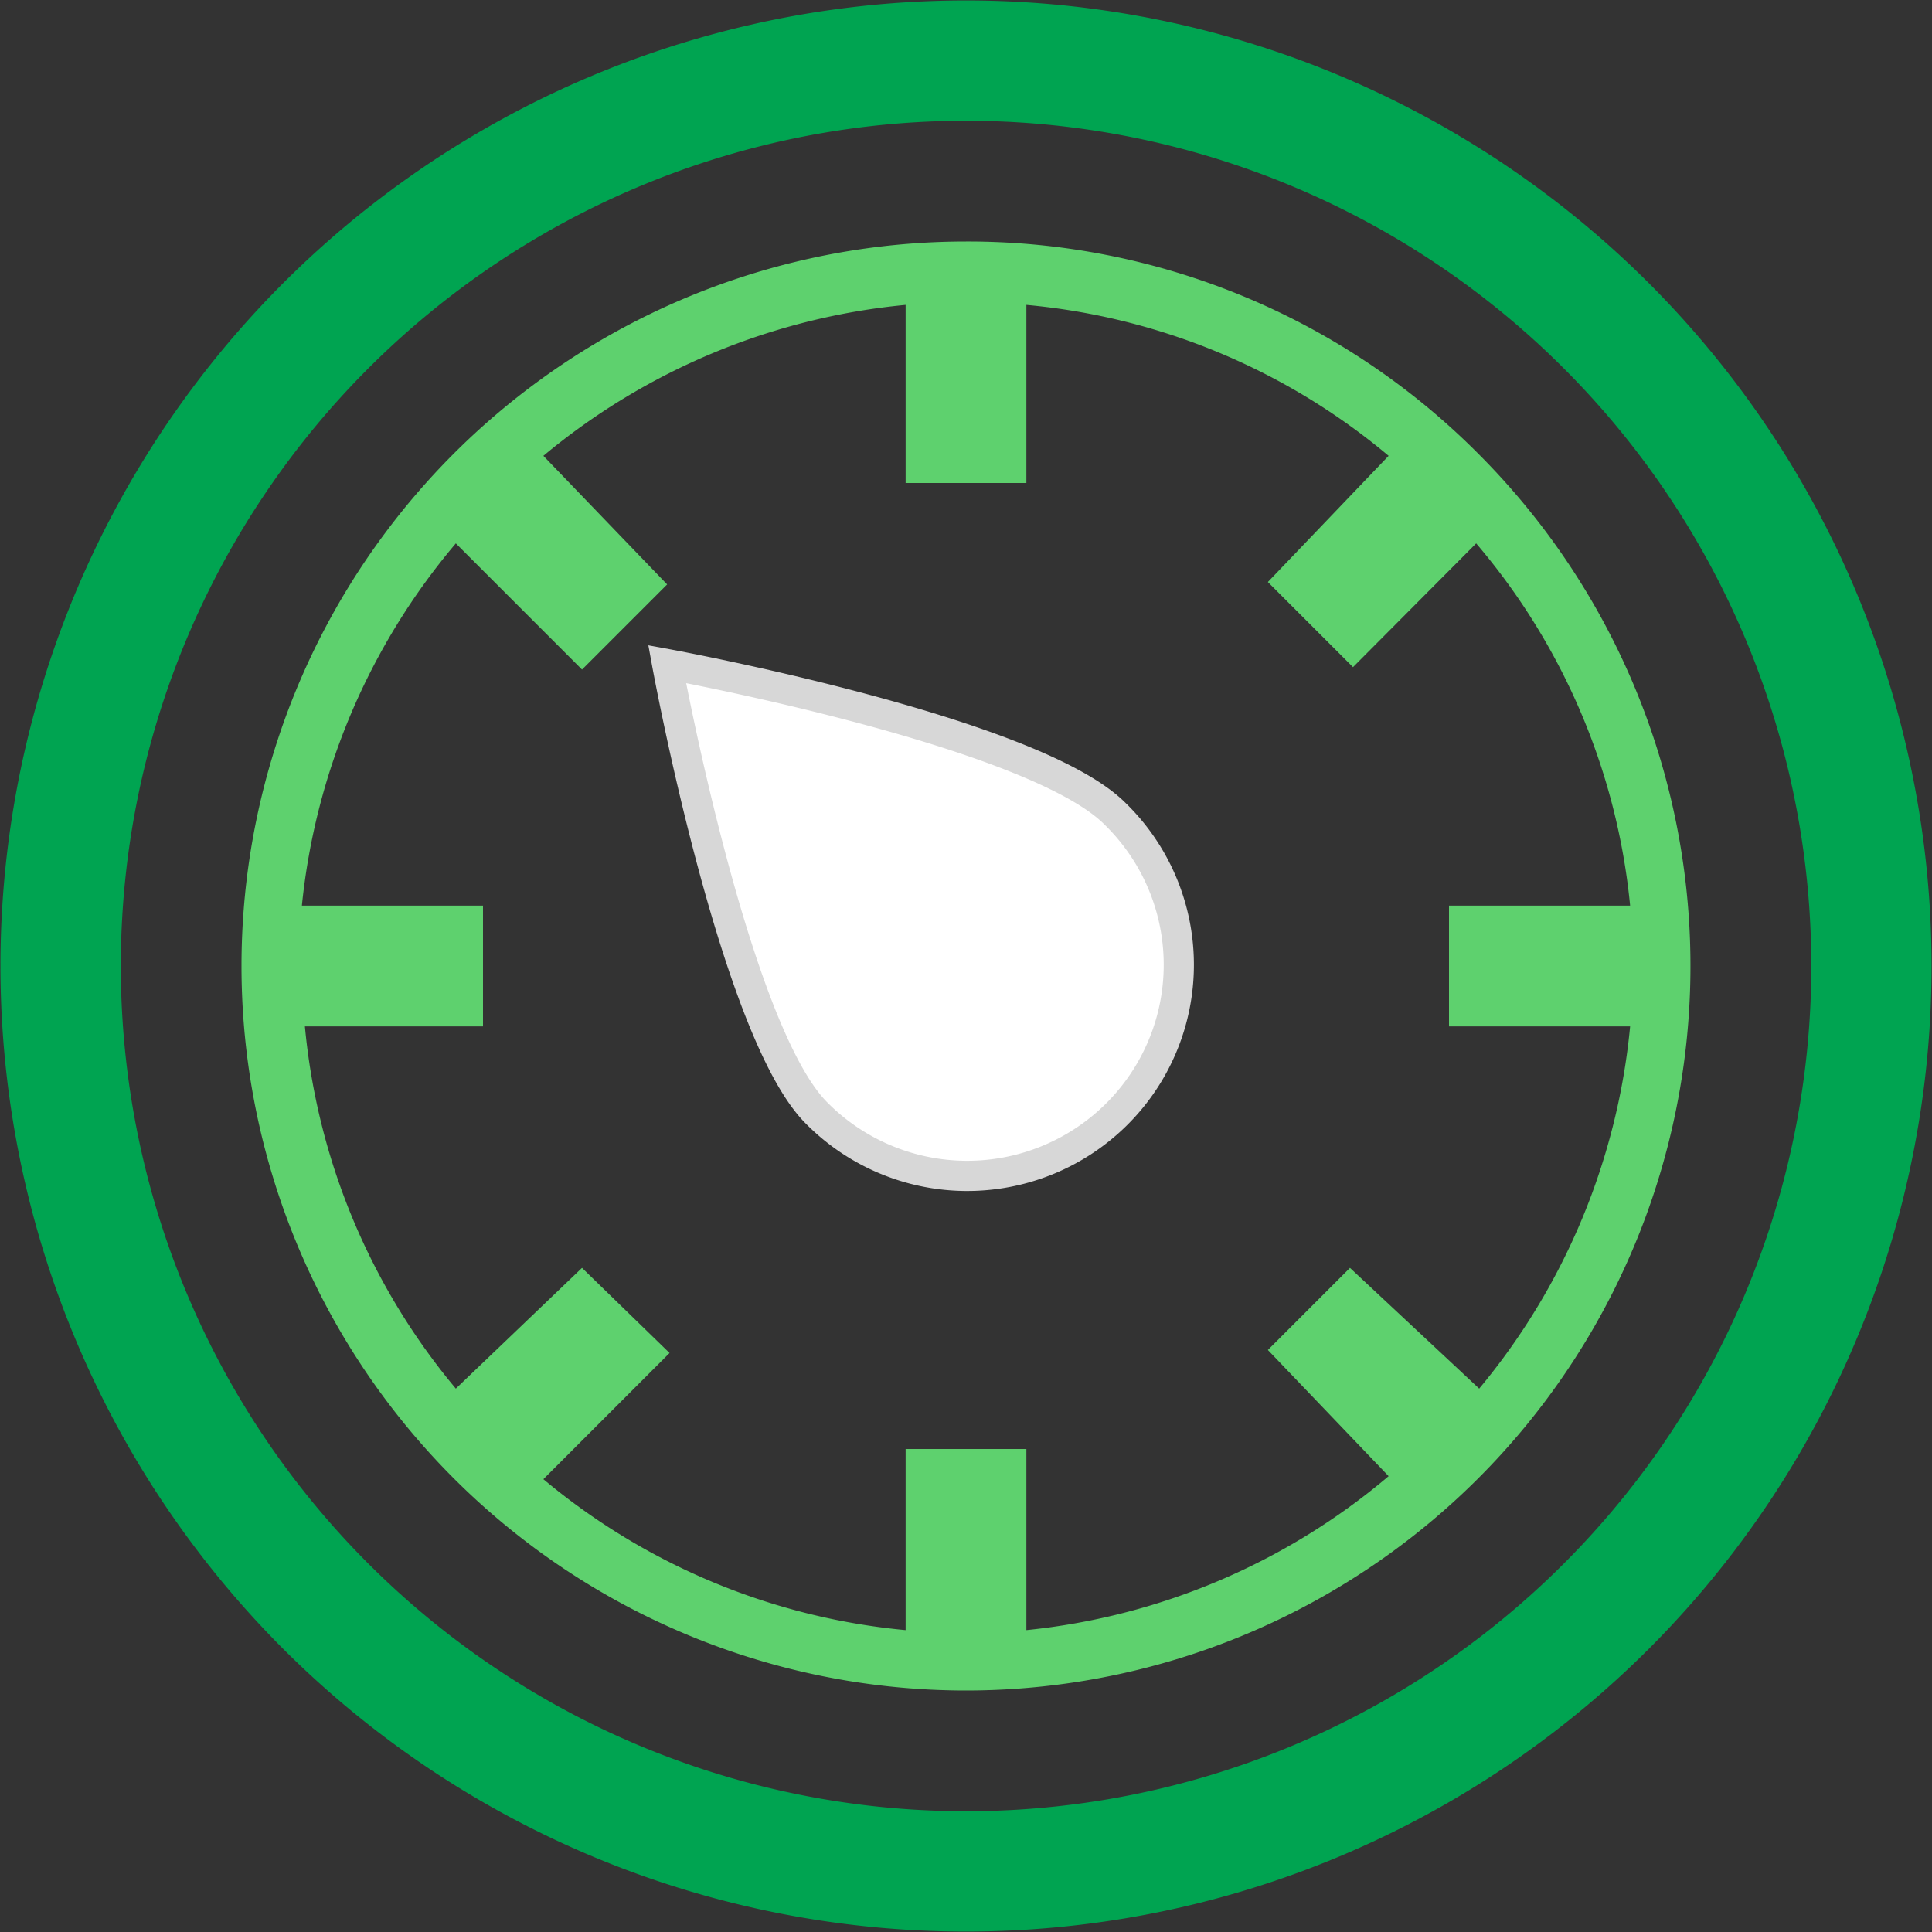 <svg id="Layer_1" data-name="Layer 1" xmlns="http://www.w3.org/2000/svg" viewBox="0 0 32 32"><rect x="0" y="0" width="32" height="32" fill="#333333" stroke="none"/><title>Assets</title><path d="M27.31,4.69a16,16,0,0,0-22.62,0,16,16,0,0,0,0,22.62,16,16,0,0,0,22.62,0,16,16,0,0,0,0-22.62ZM25.9,25.9a14,14,0,1,1,0-19.8A14,14,0,0,1,25.9,25.9Z" style="fill:#00a451"/><path d="M24.49,7.52A11.92,11.92,0,0,0,16,4h0a12,12,0,0,0,0,24h0A12,12,0,0,0,24.49,7.52ZM5,15.92v0Zm0,1.08H8V15H5A11,11,0,0,1,7.55,9l2.09,2.09,1.41-1.41L9,7.55a11,11,0,0,1,6-2.5V8h2V5.05a10.87,10.87,0,0,1,6,2.5L21,9.64l1.41,1.41L24.45,9A10.87,10.87,0,0,1,27,15H24v2H27a11,11,0,0,1-2.5,6L22.36,21,21,22.36,23,24.45A11,11,0,0,1,17,27V24H15V27a10.94,10.94,0,0,1-6-2.5l2.09-2.09L9.64,21,7.55,23A10.94,10.94,0,0,1,5.05,17Zm3.16,6.77,0,0ZM16,27h0Z" style="fill:#5ed16e"/><path d="M18.47,18.48a3.49,3.49,0,0,0,0-5c-1.36-1.37-7.42-2.48-7.42-2.48s1.11,6.06,2.47,7.43A3.51,3.51,0,0,0,18.47,18.48Z" style="fill:#fff;stroke:#d7d7d7;stroke-miterlimit:10;stroke-width:0.5px"/></svg>
